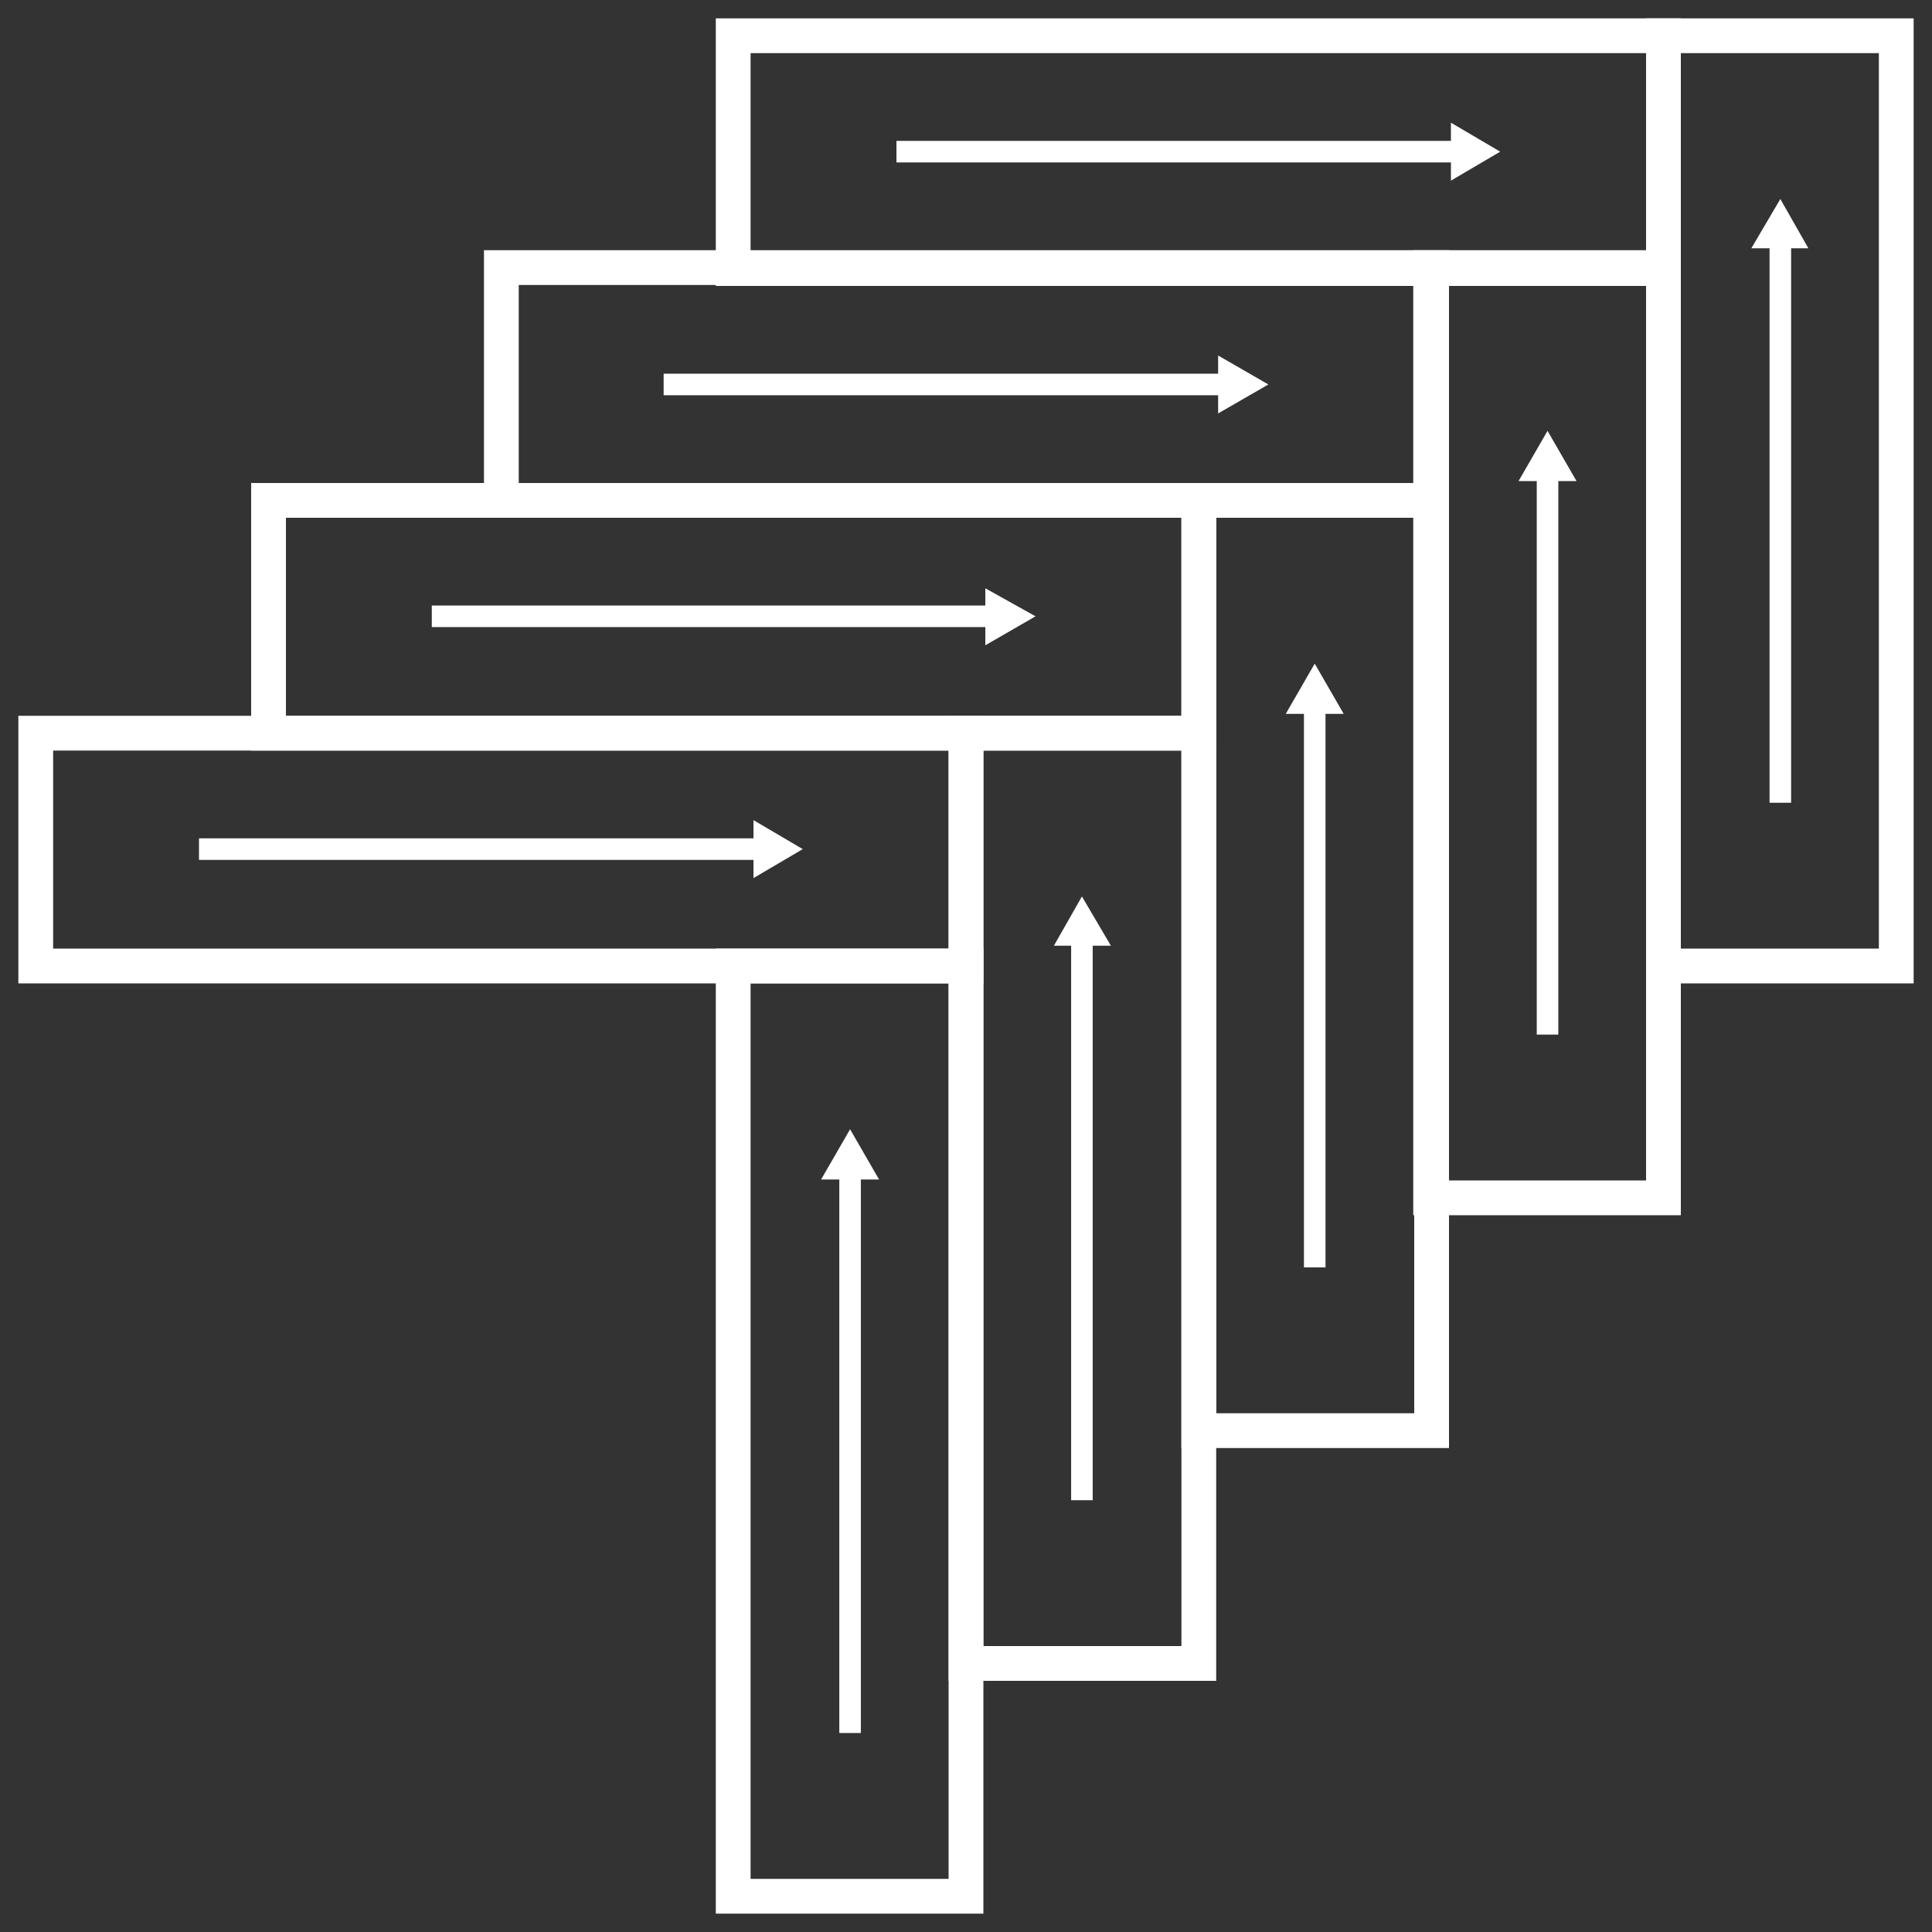 <?xml version="1.0" encoding="utf-8"?>
<!-- Generator: Adobe Illustrator 22.1.0, SVG Export Plug-In . SVG Version: 6.00 Build 0)  -->
<svg version="1.1" id="Layer_1" xmlns="http://www.w3.org/2000/svg" xmlns:xlink="http://www.w3.org/1999/xlink" x="0px" y="0px"
	 viewBox="0 0 200 200" style="enable-background:new 0 0 200 200;" xml:space="preserve">
<rect x="0" y="0" width="200" height="200" fill="#333333" stroke="none"/>
<style type="text/css">
	.st0{fill:none;stroke:#FFFFFF;stroke-width:3.6;stroke-miterlimit:10;}
	.st1{fill:none;stroke:#FFFFFF;stroke-width:2.232;stroke-miterlimit:10;}
	.st2{fill:#FFFFFF;}
</style>
<rect x="172.2" y="3.7" class="st0" width="24.1" height="96.3"/>
<line class="st1" x1="184.3" y1="24.8" x2="184.3" y2="83.1"/>
<polygon class="st2" points="181.3,25.7 184.3,20.6 187.2,25.7 "/>
<rect x="75.9" y="3.7" class="st0" width="96.3" height="24.1"/>
<line class="st1" x1="151" y1="15.7" x2="92.8" y2="15.7"/>
<polygon class="st2" points="150.2,12.7 155.3,15.7 150.2,18.7 "/>
<rect x="148.1" y="27.7" class="st0" width="24.1" height="96.3"/>
<line class="st1" x1="160.2" y1="48.9" x2="160.2" y2="107.1"/>
<polygon class="st2" points="157.2,49.8 160.2,44.6 163.2,49.8 "/>
<rect x="51.9" y="27.7" class="st0" width="96.3" height="24.1"/>
<line class="st1" x1="127" y1="39.8" x2="68.7" y2="39.8"/>
<polygon class="st2" points="126.1,36.8 131.3,39.8 126.1,42.8 "/>
<rect x="124.1" y="51.8" class="st0" width="24.1" height="96.3"/>
<line class="st1" x1="136.1" y1="73" x2="136.1" y2="131.2"/>
<polygon class="st2" points="133.1,73.9 136.1,68.7 139.1,73.9 "/>
<rect x="27.8" y="51.8" class="st0" width="96.3" height="24.1"/>
<line class="st1" x1="102.9" y1="63.8" x2="44.7" y2="63.8"/>
<polygon class="st2" points="102,60.9 107.2,63.8 102,66.8 "/>
<rect x="100" y="75.9" class="st0" width="24.1" height="96.3"/>
<line class="st1" x1="112" y1="97.1" x2="112" y2="155.3"/>
<polygon class="st2" points="109.1,97.9 112,92.8 115,97.9 "/>
<rect x="3.7" y="75.9" class="st0" width="96.3" height="24.1"/>
<line class="st1" x1="78.8" y1="87.9" x2="20.6" y2="87.9"/>
<polygon class="st2" points="78,84.9 83.1,87.9 78,90.9 "/>
<rect x="75.9" y="100" class="st0" width="24.1" height="96.3"/>
<line class="st1" x1="88" y1="121.2" x2="88" y2="179.4"/>
<polygon class="st2" points="85,122.1 88,116.9 91,122.1 "/>
</svg>
